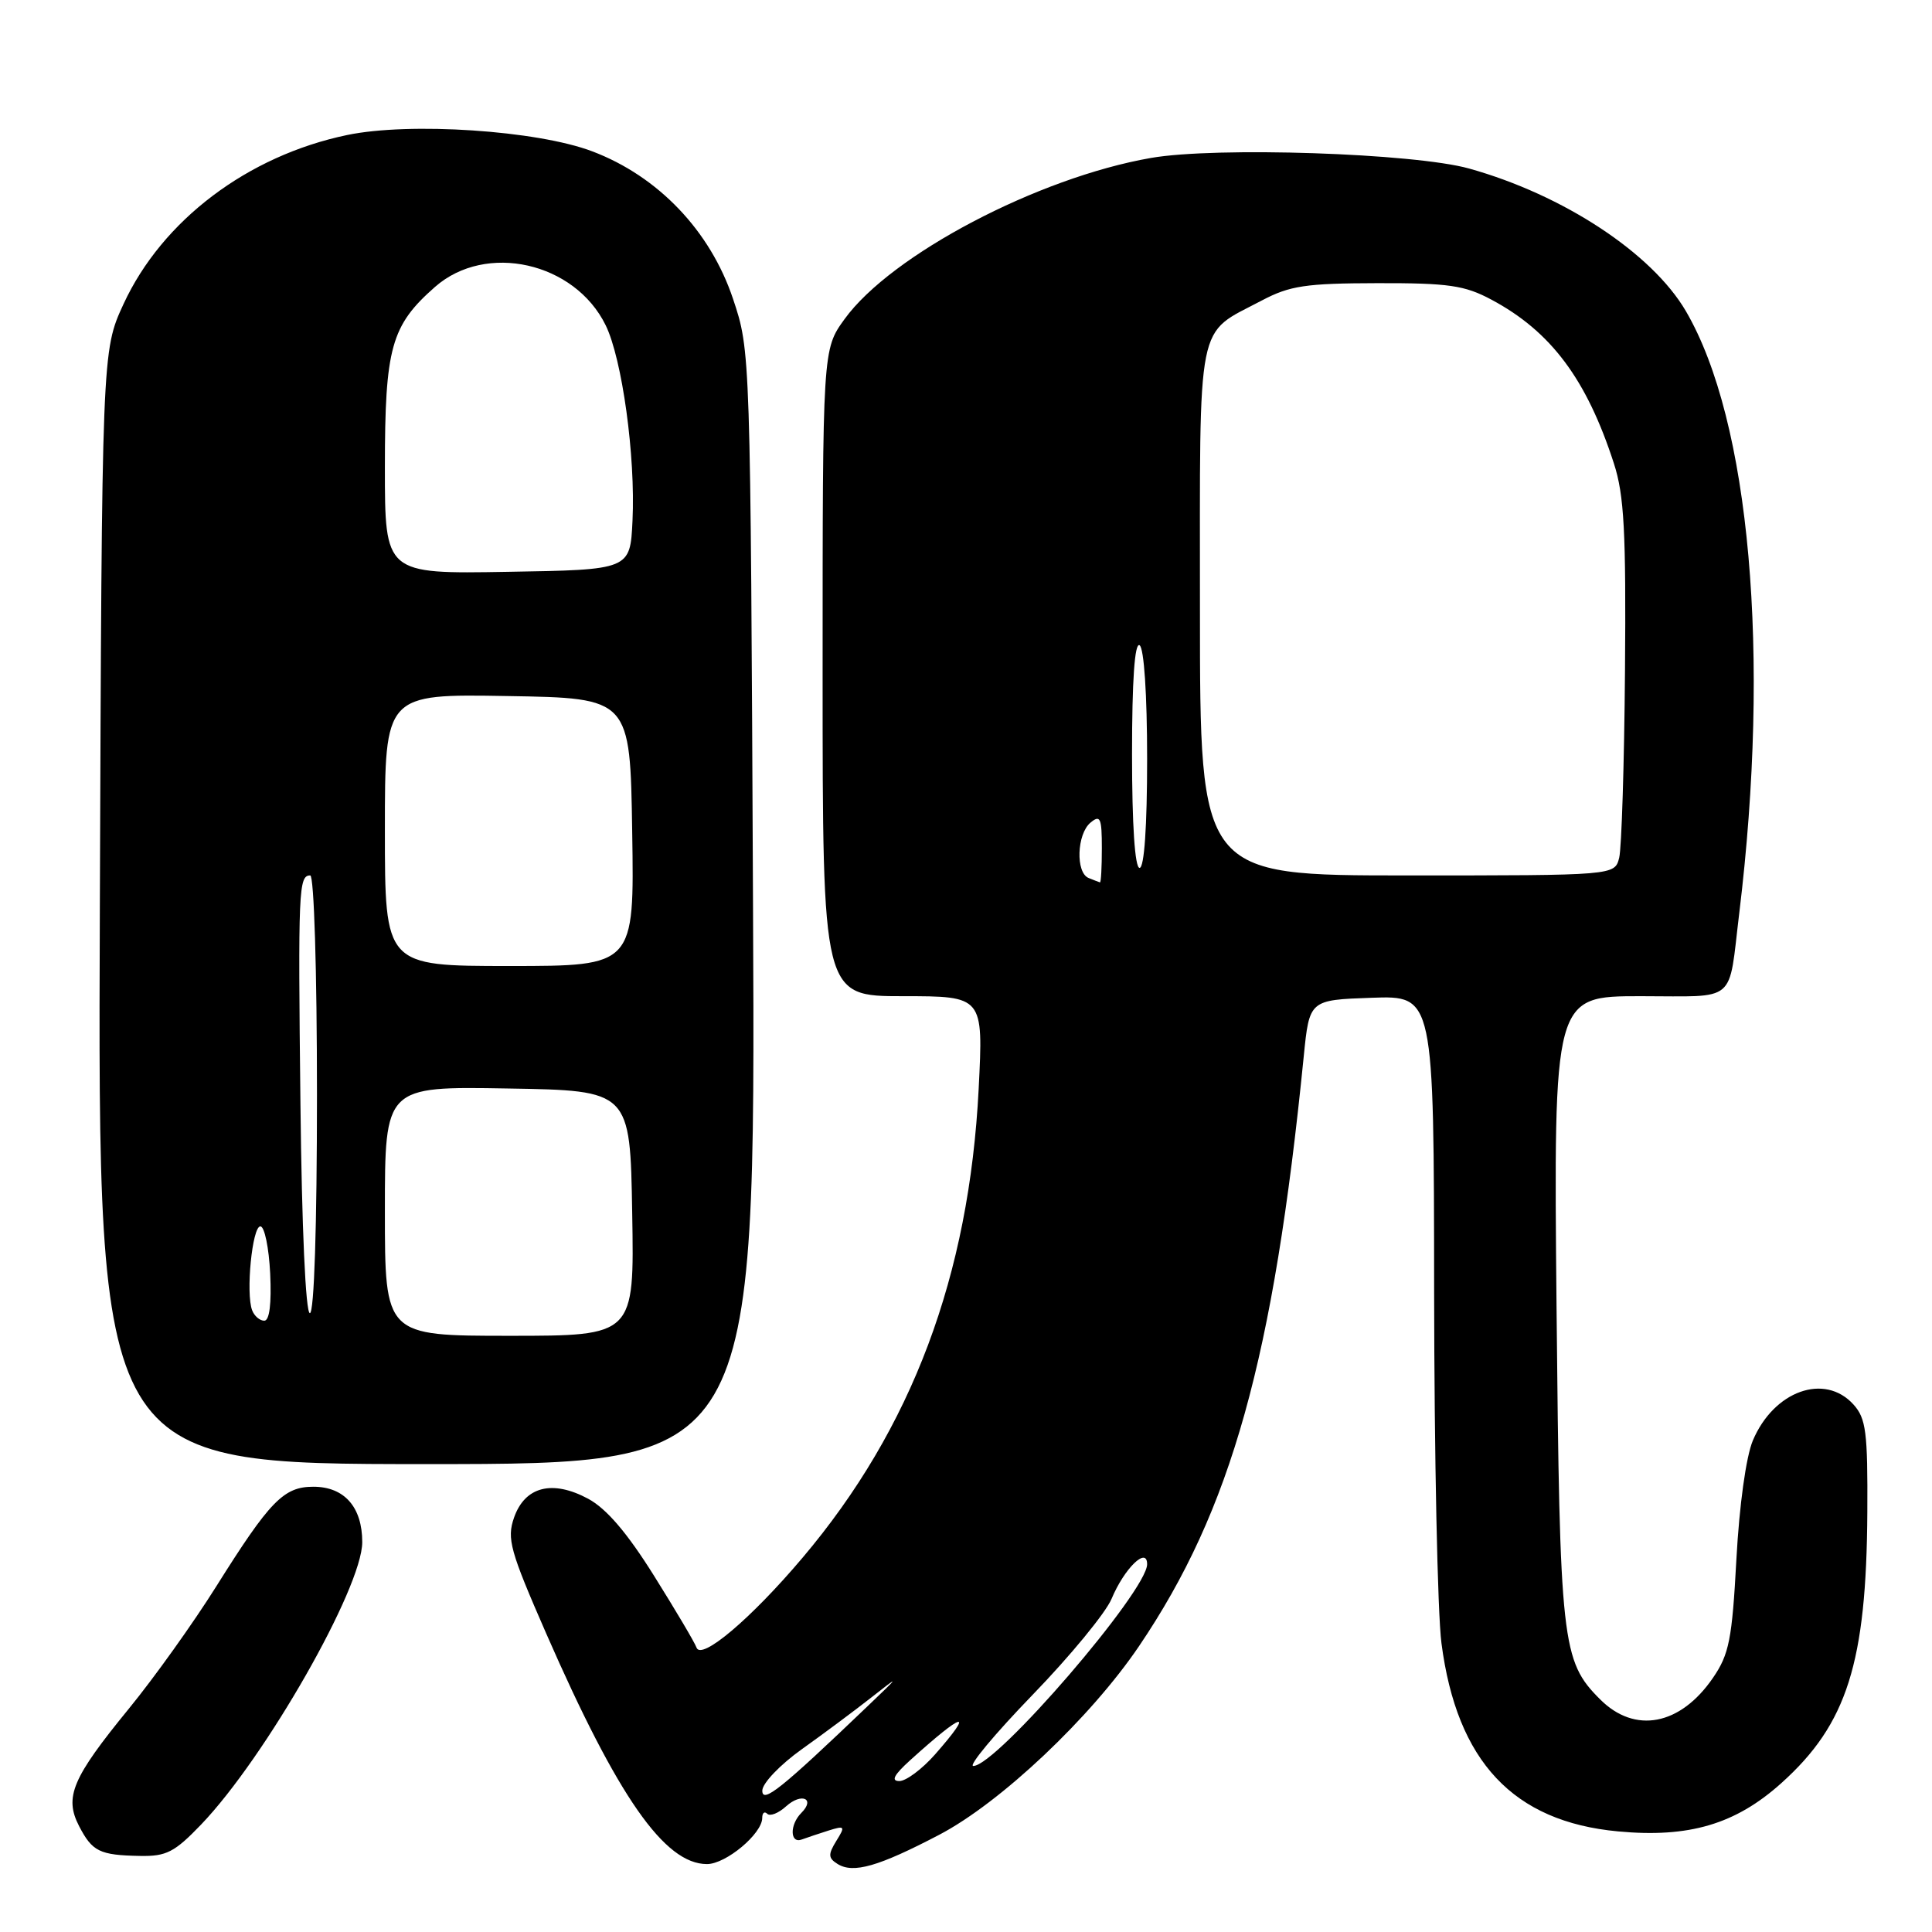 <?xml version="1.0" encoding="UTF-8" standalone="no"?>
<!DOCTYPE svg PUBLIC "-//W3C//DTD SVG 1.1//EN" "http://www.w3.org/Graphics/SVG/1.1/DTD/svg11.dtd" >
<svg xmlns="http://www.w3.org/2000/svg" xmlns:xlink="http://www.w3.org/1999/xlink" version="1.1" viewBox="0 0 256 256">
 <g >
 <path fill="currentColor"
d=" M 124.43 243.13 C 132.58 238.87 144.51 227.60 150.93 218.12 C 163.16 200.05 168.75 180.05 172.75 140.00 C 173.50 132.50 173.50 132.50 181.75 132.21 C 190.00 131.92 190.00 131.92 190.03 171.21 C 190.05 192.82 190.48 213.75 191.00 217.73 C 193.04 233.41 200.51 241.38 214.41 242.67 C 223.80 243.55 229.98 241.72 236.05 236.26 C 244.75 228.45 247.32 220.32 247.43 200.36 C 247.49 189.77 247.26 187.95 245.60 186.11 C 241.78 181.88 235.04 184.29 232.26 190.88 C 231.36 193.03 230.47 199.44 230.08 206.63 C 229.51 217.23 229.12 219.20 226.98 222.32 C 222.65 228.64 216.63 229.79 212.02 225.17 C 206.93 220.09 206.68 217.77 206.25 173.25 C 205.86 132.00 205.86 132.00 217.39 132.00 C 230.33 132.00 228.98 133.13 230.46 121.00 C 234.63 86.69 231.89 55.79 223.39 41.23 C 218.90 33.55 207.16 25.82 194.66 22.33 C 187.39 20.30 161.13 19.42 152.50 20.93 C 137.52 23.54 118.08 33.76 111.91 42.28 C 109.00 46.30 109.00 46.30 109.00 89.15 C 109.00 132.00 109.00 132.00 119.65 132.00 C 130.30 132.00 130.30 132.00 129.68 144.25 C 128.42 169.06 120.84 189.27 106.34 206.41 C 99.53 214.47 92.91 220.07 92.29 218.31 C 92.06 217.65 89.53 213.38 86.67 208.81 C 83.10 203.10 80.36 199.90 77.93 198.59 C 73.18 196.04 69.55 196.97 68.11 201.10 C 67.14 203.90 67.58 205.48 72.39 216.48 C 81.87 238.13 88.06 247.00 93.68 247.00 C 96.19 247.00 101.00 242.98 101.00 240.88 C 101.00 240.21 101.30 239.97 101.67 240.34 C 102.04 240.70 103.16 240.26 104.17 239.34 C 106.20 237.51 108.08 238.32 106.18 240.22 C 104.62 241.78 104.66 244.34 106.25 243.74 C 106.94 243.49 108.54 242.95 109.81 242.55 C 111.96 241.88 112.03 241.98 110.81 243.94 C 109.71 245.73 109.74 246.21 110.99 246.99 C 113.07 248.28 116.40 247.33 124.43 243.13 Z  M 26.66 241.75 C 35.17 232.87 48.00 210.38 48.00 204.34 C 48.00 199.69 45.62 197.00 41.52 197.00 C 37.59 197.00 35.77 198.87 28.64 210.23 C 25.63 215.03 20.43 222.31 17.09 226.39 C 9.56 235.60 8.49 238.12 10.48 241.97 C 12.23 245.34 13.19 245.82 18.54 245.92 C 22.04 245.99 23.13 245.43 26.66 241.75 Z  M 99.78 120.25 C 99.44 46.50 99.44 46.50 97.13 39.60 C 94.12 30.60 87.22 23.36 78.47 20.05 C 71.16 17.28 54.31 16.16 46.00 17.89 C 32.81 20.64 21.50 29.19 16.37 40.28 C 13.50 46.50 13.50 46.50 13.23 120.25 C 12.95 194.00 12.95 194.00 56.53 194.00 C 100.12 194.00 100.12 194.00 99.78 120.25 Z  M 101.01 237.26 C 101.02 236.29 103.37 233.83 106.26 231.77 C 109.14 229.72 113.30 226.62 115.50 224.89 C 119.29 221.91 119.26 221.98 114.92 226.12 C 103.52 237.03 101.00 239.05 101.01 237.26 Z  M 120.59 233.25 C 127.75 226.77 129.20 226.43 123.90 232.47 C 122.19 234.41 120.06 236.00 119.17 236.00 C 118.03 236.00 118.44 235.20 120.59 233.25 Z  M 136.80 224.60 C 141.80 219.44 146.52 213.70 147.29 211.85 C 148.98 207.81 152.00 204.87 152.00 207.27 C 152.00 210.82 132.03 234.00 128.97 234.00 C 128.28 234.00 131.80 229.77 136.80 224.60 Z  M 144.25 116.34 C 142.51 115.64 142.68 110.51 144.50 109.00 C 145.80 107.92 146.00 108.38 146.00 112.38 C 146.00 114.92 145.89 116.96 145.75 116.92 C 145.61 116.88 144.94 116.62 144.25 116.34 Z  M 159.00 81.00 C 159.00 41.51 158.41 44.47 167.21 39.81 C 170.91 37.86 173.02 37.54 182.50 37.52 C 191.96 37.50 194.08 37.81 197.63 39.71 C 205.51 43.92 210.24 50.25 213.85 61.41 C 215.21 65.60 215.47 70.45 215.32 88.91 C 215.22 101.24 214.87 112.38 214.55 113.66 C 213.96 116.00 213.96 116.00 186.48 116.00 C 159.00 116.00 159.00 116.00 159.00 81.00 Z  M 150.00 99.94 C 150.00 90.16 150.35 85.10 151.00 85.50 C 151.59 85.87 152.00 92.01 152.00 100.56 C 152.00 109.52 151.62 115.00 151.00 115.00 C 150.38 115.00 150.00 109.31 150.00 99.94 Z  M 51.00 160.48 C 51.00 143.95 51.00 143.95 67.25 144.23 C 83.50 144.50 83.50 144.50 83.77 160.75 C 84.05 177.00 84.05 177.00 67.52 177.00 C 51.00 177.00 51.00 177.00 51.00 160.48 Z  M 33.41 173.62 C 32.55 171.37 33.42 162.50 34.50 162.50 C 35.05 162.50 35.63 165.31 35.80 168.75 C 35.99 172.74 35.71 175.00 35.02 175.00 C 34.42 175.00 33.70 174.38 33.41 173.62 Z  M 39.81 146.25 C 39.49 117.81 39.57 116.00 41.11 116.00 C 41.61 116.00 42.00 128.65 42.00 145.00 C 42.00 162.46 41.63 174.00 41.06 174.00 C 40.50 174.00 39.99 162.71 39.81 146.25 Z  M 51.00 109.98 C 51.00 91.95 51.00 91.95 67.25 92.23 C 83.50 92.50 83.50 92.50 83.77 110.25 C 84.05 128.00 84.05 128.00 67.52 128.00 C 51.00 128.00 51.00 128.00 51.00 109.98 Z  M 51.00 61.93 C 51.00 46.06 51.82 43.13 57.65 38.01 C 64.39 32.09 76.15 34.73 80.25 43.09 C 82.44 47.55 84.22 60.47 83.81 69.00 C 83.50 75.50 83.50 75.50 67.25 75.77 C 51.00 76.05 51.00 76.05 51.00 61.93 Z "/>
</g>
</svg>